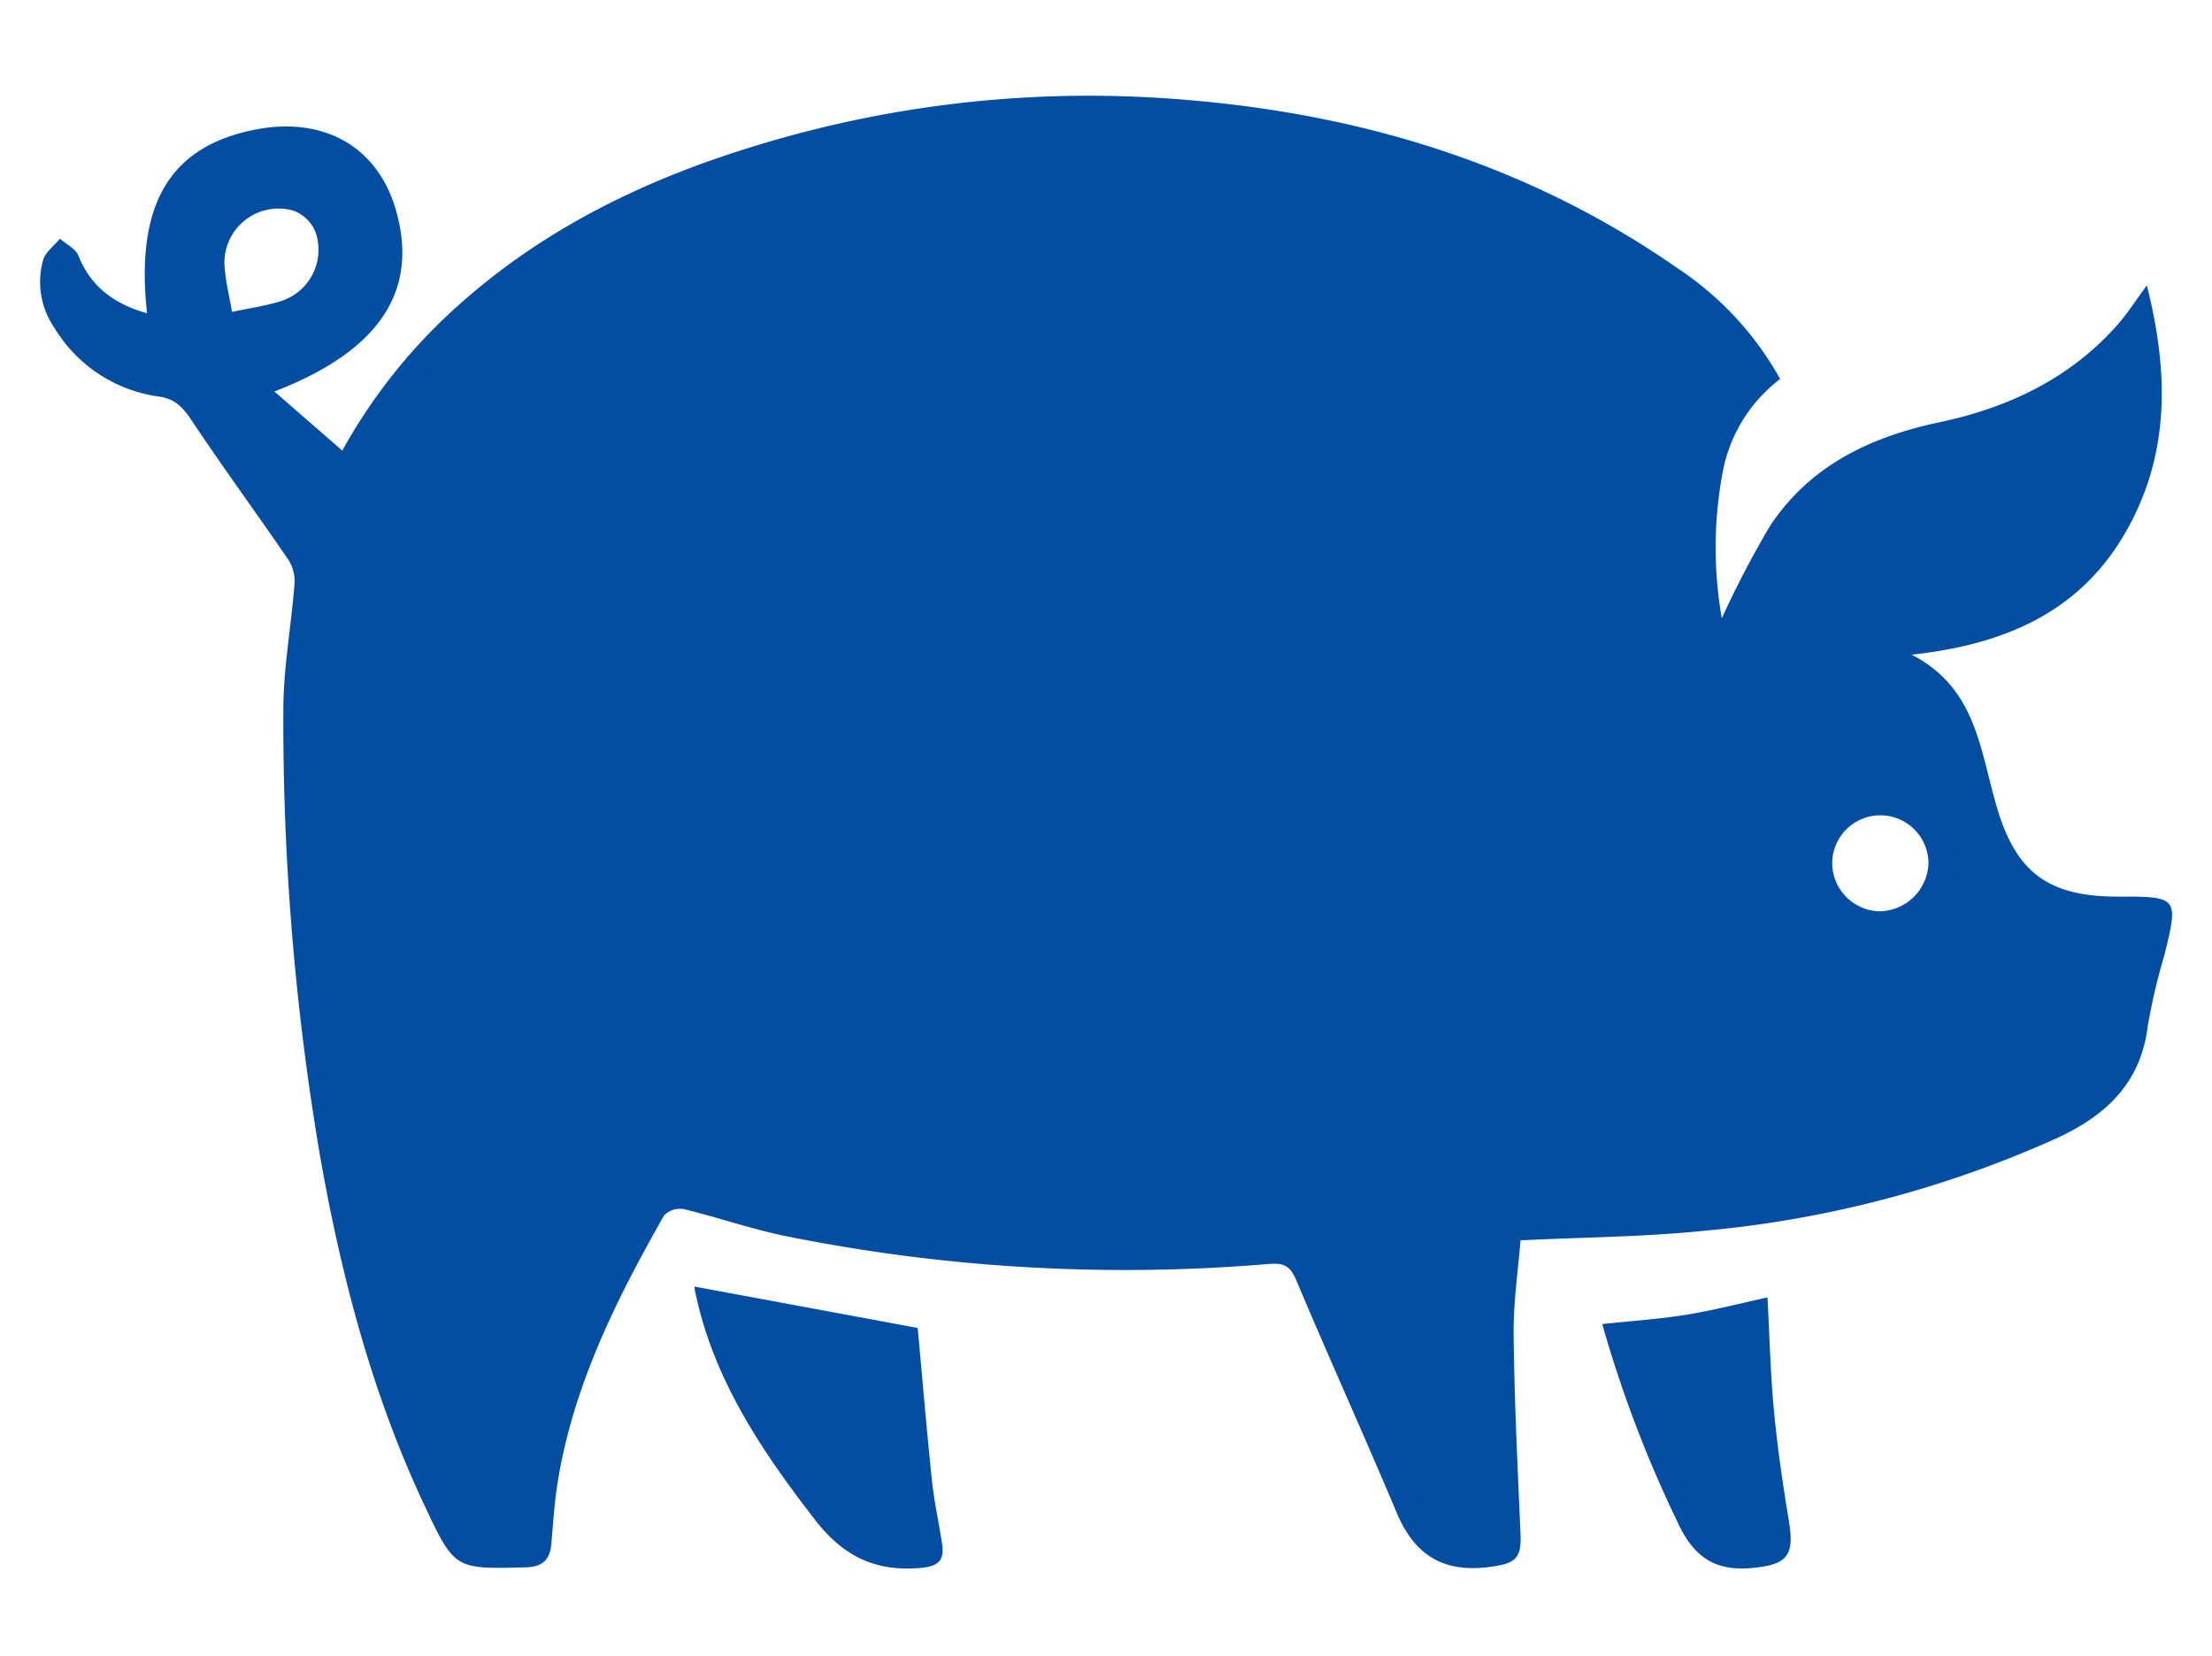 <svg id="Слой_2_копия_" data-name="Слой 2 (копия)" xmlns="http://www.w3.org/2000/svg" viewBox="0 0 227 170">
  <defs>
    <style>
      .cls-1 {
        fill: #034ea2;
      }

      .cls-2 {
        fill: none;
      }
    </style>
  </defs>
  <title>pig</title>
  <g>
    <path class="cls-1" d="M151.589,72.154c-1.215-11.168,2.309-17.093,11.019-18.836,7.129-1.426,12.687,1.752,14.543,8.317,2.325,8.222-1.694,14.392-12.493,18.549l6.969,6.067a56.728,56.728,0,0,1,12.28-15.239c8.698-7.683,18.863-12.595,29.851-15.962a116.514,116.514,0,0,1,40.705-5.057c19.555,1.069,37.924,6.203,54.197,17.545A32.616,32.616,0,0,1,319.183,78.9a15.624,15.624,0,0,0-5.87,9.417,41.961,41.961,0,0,0-.119,15.141,102.038,102.038,0,0,1,4.9-9.394c4.086-6.241,10.29-9.208,17.427-10.719,7.068-1.496,13.424-4.49,18.305-10.039,1.028-1.169,1.872-2.501,2.989-4.013,2.232,8.85,2.419,17.303-2.167,25.312-4.678,8.17-12.305,11.537-21.959,12.594,5.55,2.869,6.707,7.782,7.934,12.656.227.901.458,1.802.71,2.696,1.965,6.975,5.319,9.501,12.581,9.483,6.106-.015,6.161.06,4.701,6.002a63.516,63.516,0,0,0-1.71,7.304c-.709,5.792-4.244,9.114-9.209,11.431a112.471,112.471,0,0,1-36.344,9.563c-6.098.631-12.258.657-18.815.978-.237,3.035-.741,6.366-.705,9.692.075,6.797.41,13.592.704,20.385.113,2.615-.516,3.085-3.094,3.438-4.751.65-7.754-1.143-9.598-5.528-3.348-7.963-6.926-15.828-10.275-23.791-.6-1.427-1.16-1.898-2.746-1.78a175.881,175.881,0,0,1-50.001-2.913c-3.419-.729-6.745-1.884-10.147-2.706a2.296,2.296,0,0,0-2.015.629c-4.896,8.606-9.304,17.428-10.921,27.341-.345,2.115-.471,4.266-.661,6.404-.145,1.632-.918,2.352-2.632,2.395-7.247.182-7.281.236-10.368-6.32-5.373-11.409-8.541-23.479-10.725-35.852a265.923,265.923,0,0,1-3.776-45.747c-.009-4.339.81-8.677,1.146-13.023a4.086,4.086,0,0,0-.608-2.446c-3.261-4.774-6.686-9.437-9.889-14.248-.885-1.33-1.638-2.25-3.352-2.529a14.882,14.882,0,0,1-10.785-7.051,8.342,8.342,0,0,1-1.163-6.982c.256-.825,1.134-1.457,1.728-2.177.646.569,1.601,1.016,1.886,1.729C145.827,69.454,148.237,71.208,151.589,72.154Zm8.724-.14c1.873-.4,3.43-.615,4.912-1.074a5.531,5.531,0,0,0,3.642-7.148,3.91,3.91,0,0,0-2.289-2.179,5.554,5.554,0,0,0-6.997,6.098C159.688,69.044,160.023,70.357,160.313,72.014Zm164.211,56.601a4.975,4.975,0,0,0,4.91,4.923,5.108,5.108,0,0,0,4.97-4.896,4.94,4.94,0,1,0-9.88-.027Z" transform="translate(-136.5 -40)"/>
    <path class="cls-1" d="M230.677,176.307c.449,4.89.895,10.23,1.45,15.559.229,2.202.71,4.377,1.046,6.568.255,1.662-.3,2.335-2.168,2.502-4.645.415-7.952-1.171-10.863-4.933-5.53-7.148-10.475-14.492-12.321-23.521a1.801,1.801,0,0,1-.053-.424Z" transform="translate(-136.5 -40)"/>
    <path class="cls-1" d="M300.925,175.906c2.961-.317,5.814-.502,8.624-.957,2.807-.454,5.57-1.176,8.336-1.778.206,3.831.293,7.742.66,11.628.363,3.84.933,7.665,1.556,11.473.569,3.476-.287,4.326-3.73,4.666-3.983.393-6.135-1.231-7.746-4.762A125.071,125.071,0,0,1,300.925,175.906Z" transform="translate(-136.5 -40)"/>
  </g>
  <rect class="cls-2" width="227" height="170"/>
</svg>
